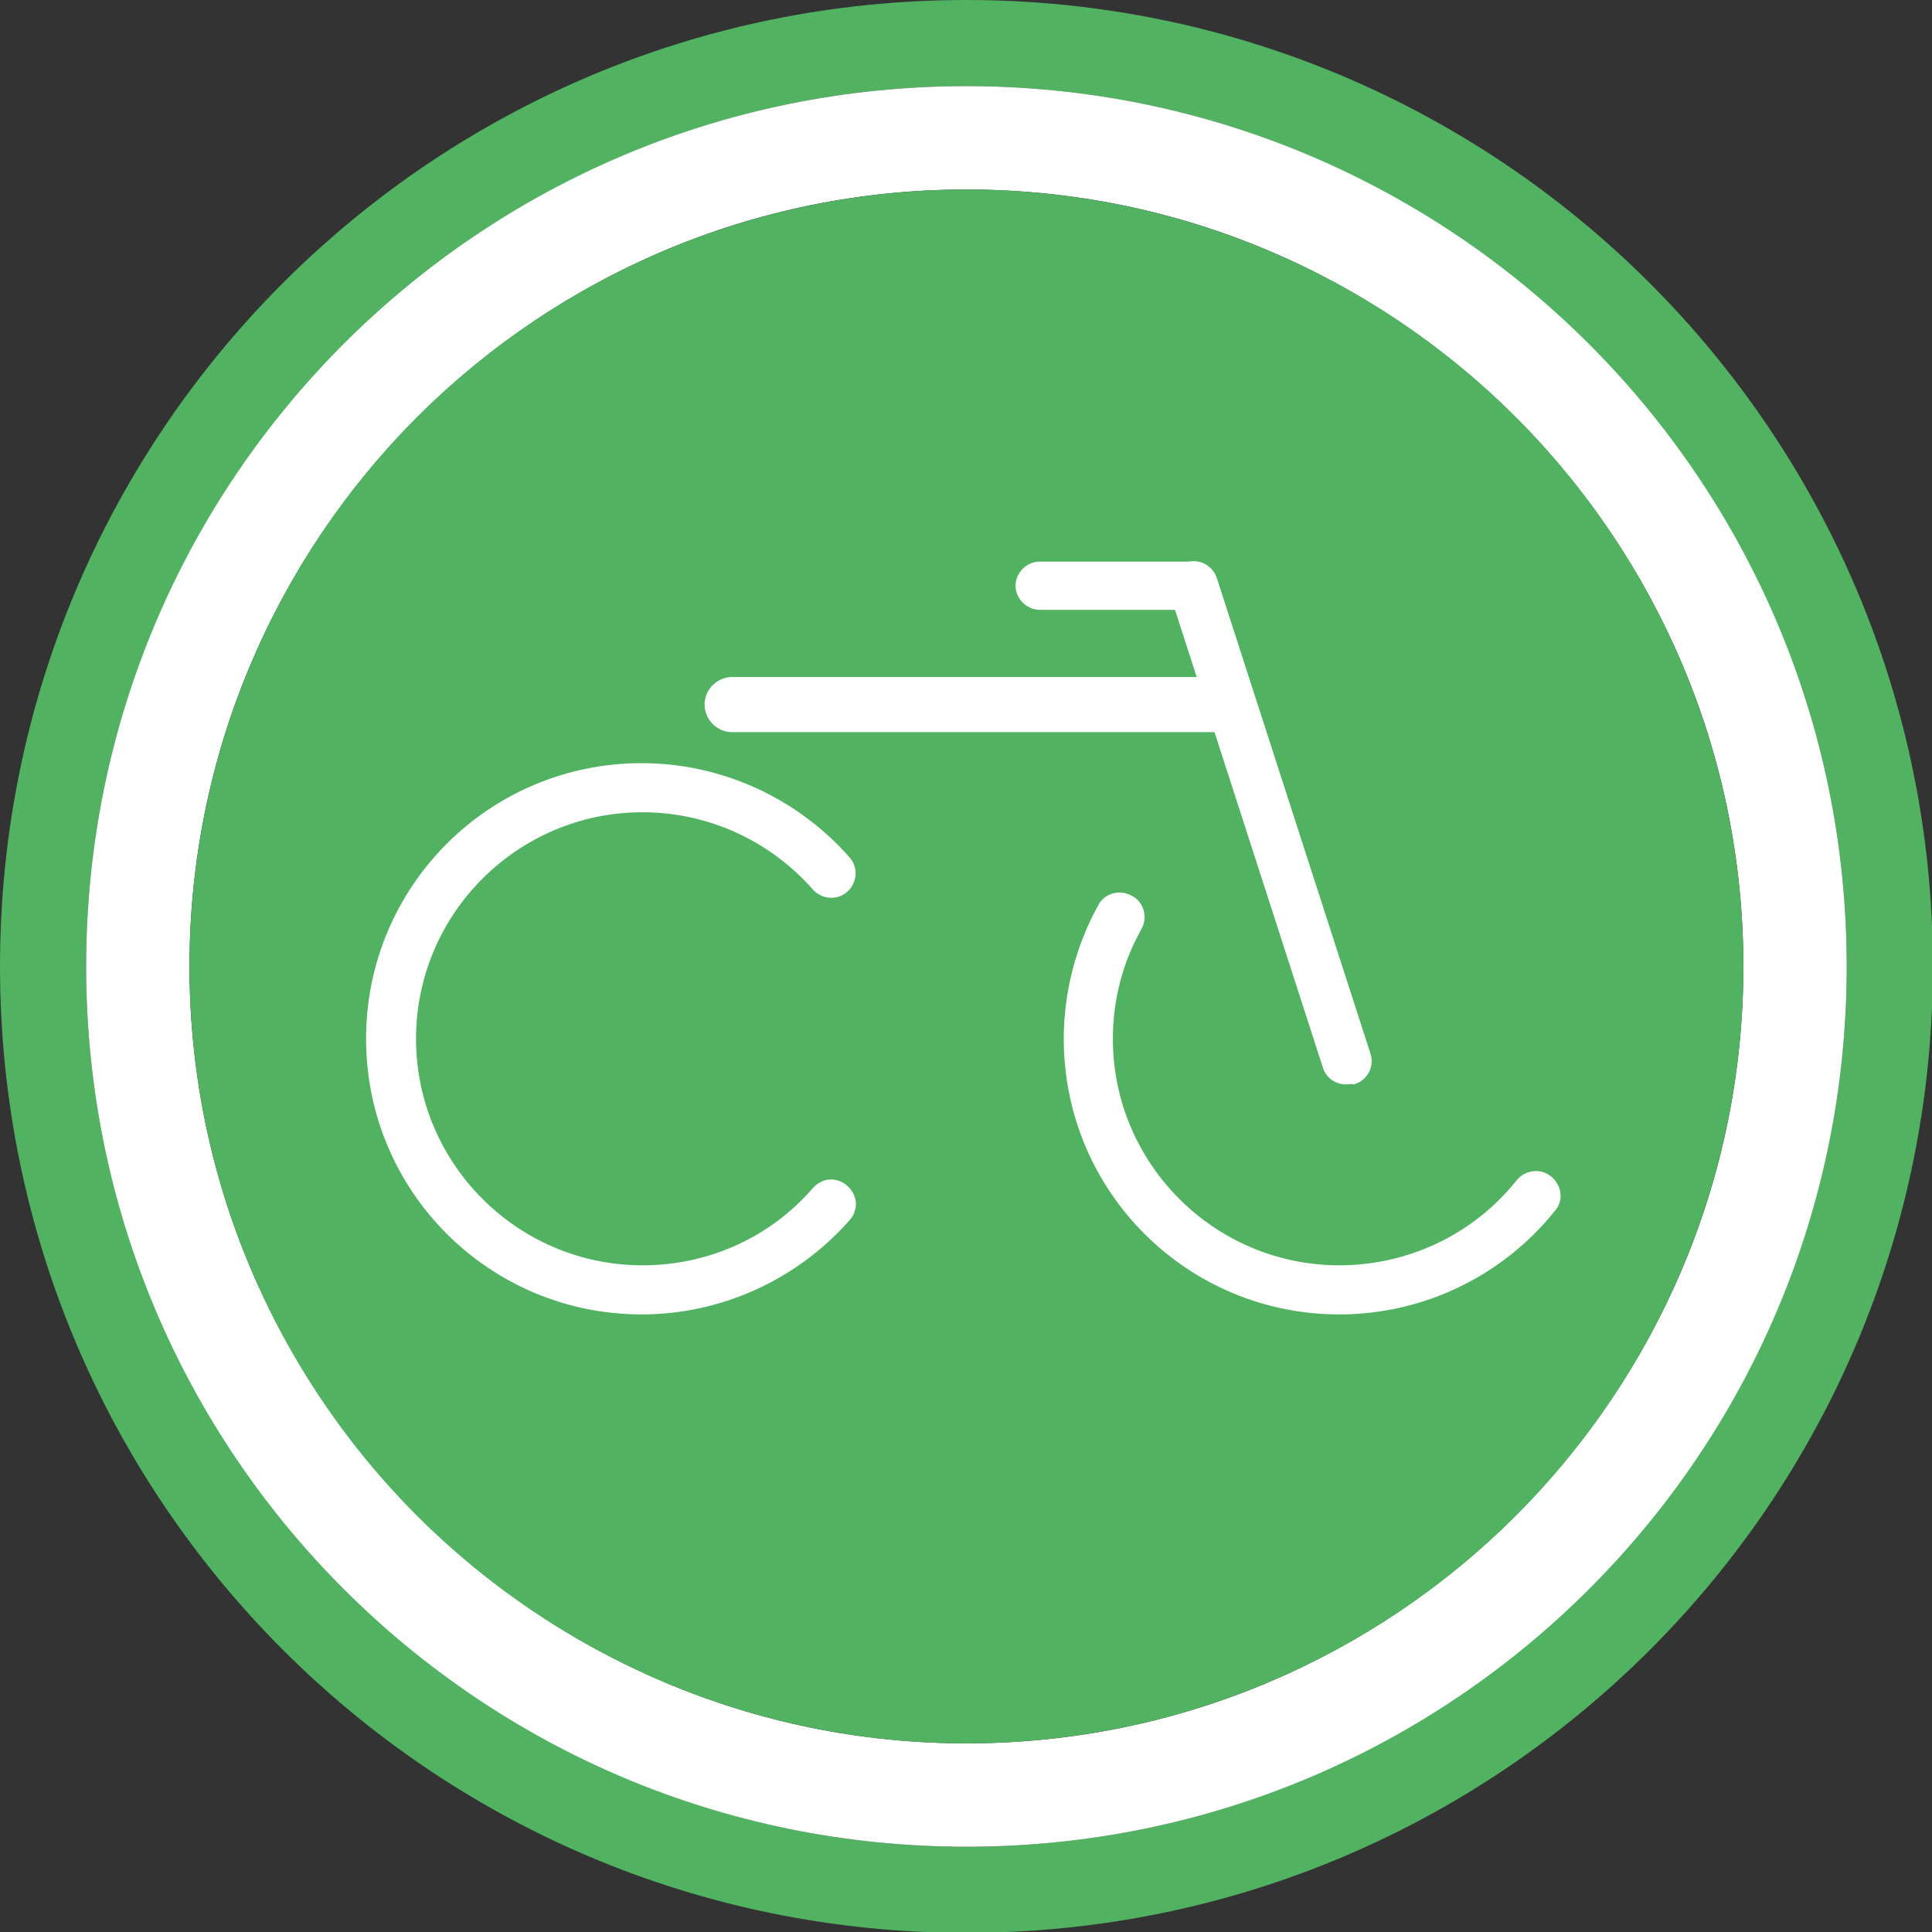 <svg version="1.1" id="Calque_1" xmlns="http://www.w3.org/2000/svg" x="0" y="0" viewBox="0 0 224.3 224.3" xml:space="preserve"><rect x="0" y="0" width="224.3" height="224.3" fill="#333333" stroke="none"/><style>.st0{fill:#51b262}.st1{fill:#fff}</style><path class="st0" d="M112.2 10c56.3 0 102.2 45.8 102.2 102.2 0 56.3-45.8 102.2-102.2 102.2S10 168.5 10 112.2C10 55.8 55.8 10 112.2 10m0-10C50.2 0 0 50.2 0 112.2s50.2 112.2 112.2 112.2 112.2-50.2 112.2-112.2S174.1 0 112.2 0z"/><path class="st1" d="M112.2 22c49.7 0 90.2 40.4 90.2 90.2s-40.5 90.2-90.2 90.2S22 161.9 22 112.2 62.4 22 112.2 22m0-12C55.7 10 10 55.7 10 112.2s45.7 102.2 102.2 102.2 102.2-45.7 102.2-102.2S168.6 10 112.2 10z"/><circle class="st0" cx="112.2" cy="112.2" r="90.2"/><path class="st1" d="M74.5 152.6c-17.7 0-32-14.3-32-32s14.3-32 32-32c9.2 0 18 4 24.1 10.9 1.1 1.2.9 3-.2 4-1.2 1.1-3 .9-4-.2-5-5.7-12.2-9-19.8-9-14.5 0-26.3 11.8-26.3 26.3s11.8 26.3 26.3 26.3c7.6 0 14.8-3.2 19.8-9 1.1-1.2 2.8-1.3 4-.2 1.2 1.1 1.3 2.8.2 4-6.1 6.9-14.9 10.9-24.1 10.9zm81 0c-17.7 0-32-14.3-32-32 0-5.4 1.4-10.8 4-15.5.7-1.4 2.5-1.9 3.9-1.1 1.4.7 1.9 2.5 1.1 3.9-2.2 3.9-3.3 8.3-3.3 12.7 0 14.5 11.8 26.3 26.3 26.3 8 0 15.6-3.6 20.6-9.9 1-1.2 2.8-1.4 4-.4 1.2 1 1.5 2.8.4 4-6.1 7.6-15.3 12-25 12zm-13-67.6H85c-1.8 0-3.2-1.5-3.2-3.2 0-1.8 1.5-3.2 3.2-3.2h57.5c1.8 0 3.2 1.5 3.2 3.2.1 1.7-1.4 3.2-3.2 3.2zm-4-14.2h-17.8c-1.5 0-2.8-1.3-2.8-2.8s1.3-2.8 2.8-2.8h17.8c1.5 0 2.8 1.3 2.8 2.8s-1.3 2.8-2.8 2.8z"/><path class="st1" d="M156.3 125.9c-1.2 0-2.3-.7-2.7-1.9l-17.8-55.1c-.5-1.5.3-3.1 1.9-3.6 1.5-.5 3.1.3 3.6 1.9l17.8 55.1c.5 1.5-.3 3.1-1.9 3.6-.3-.1-.6 0-.9 0z"/></svg>